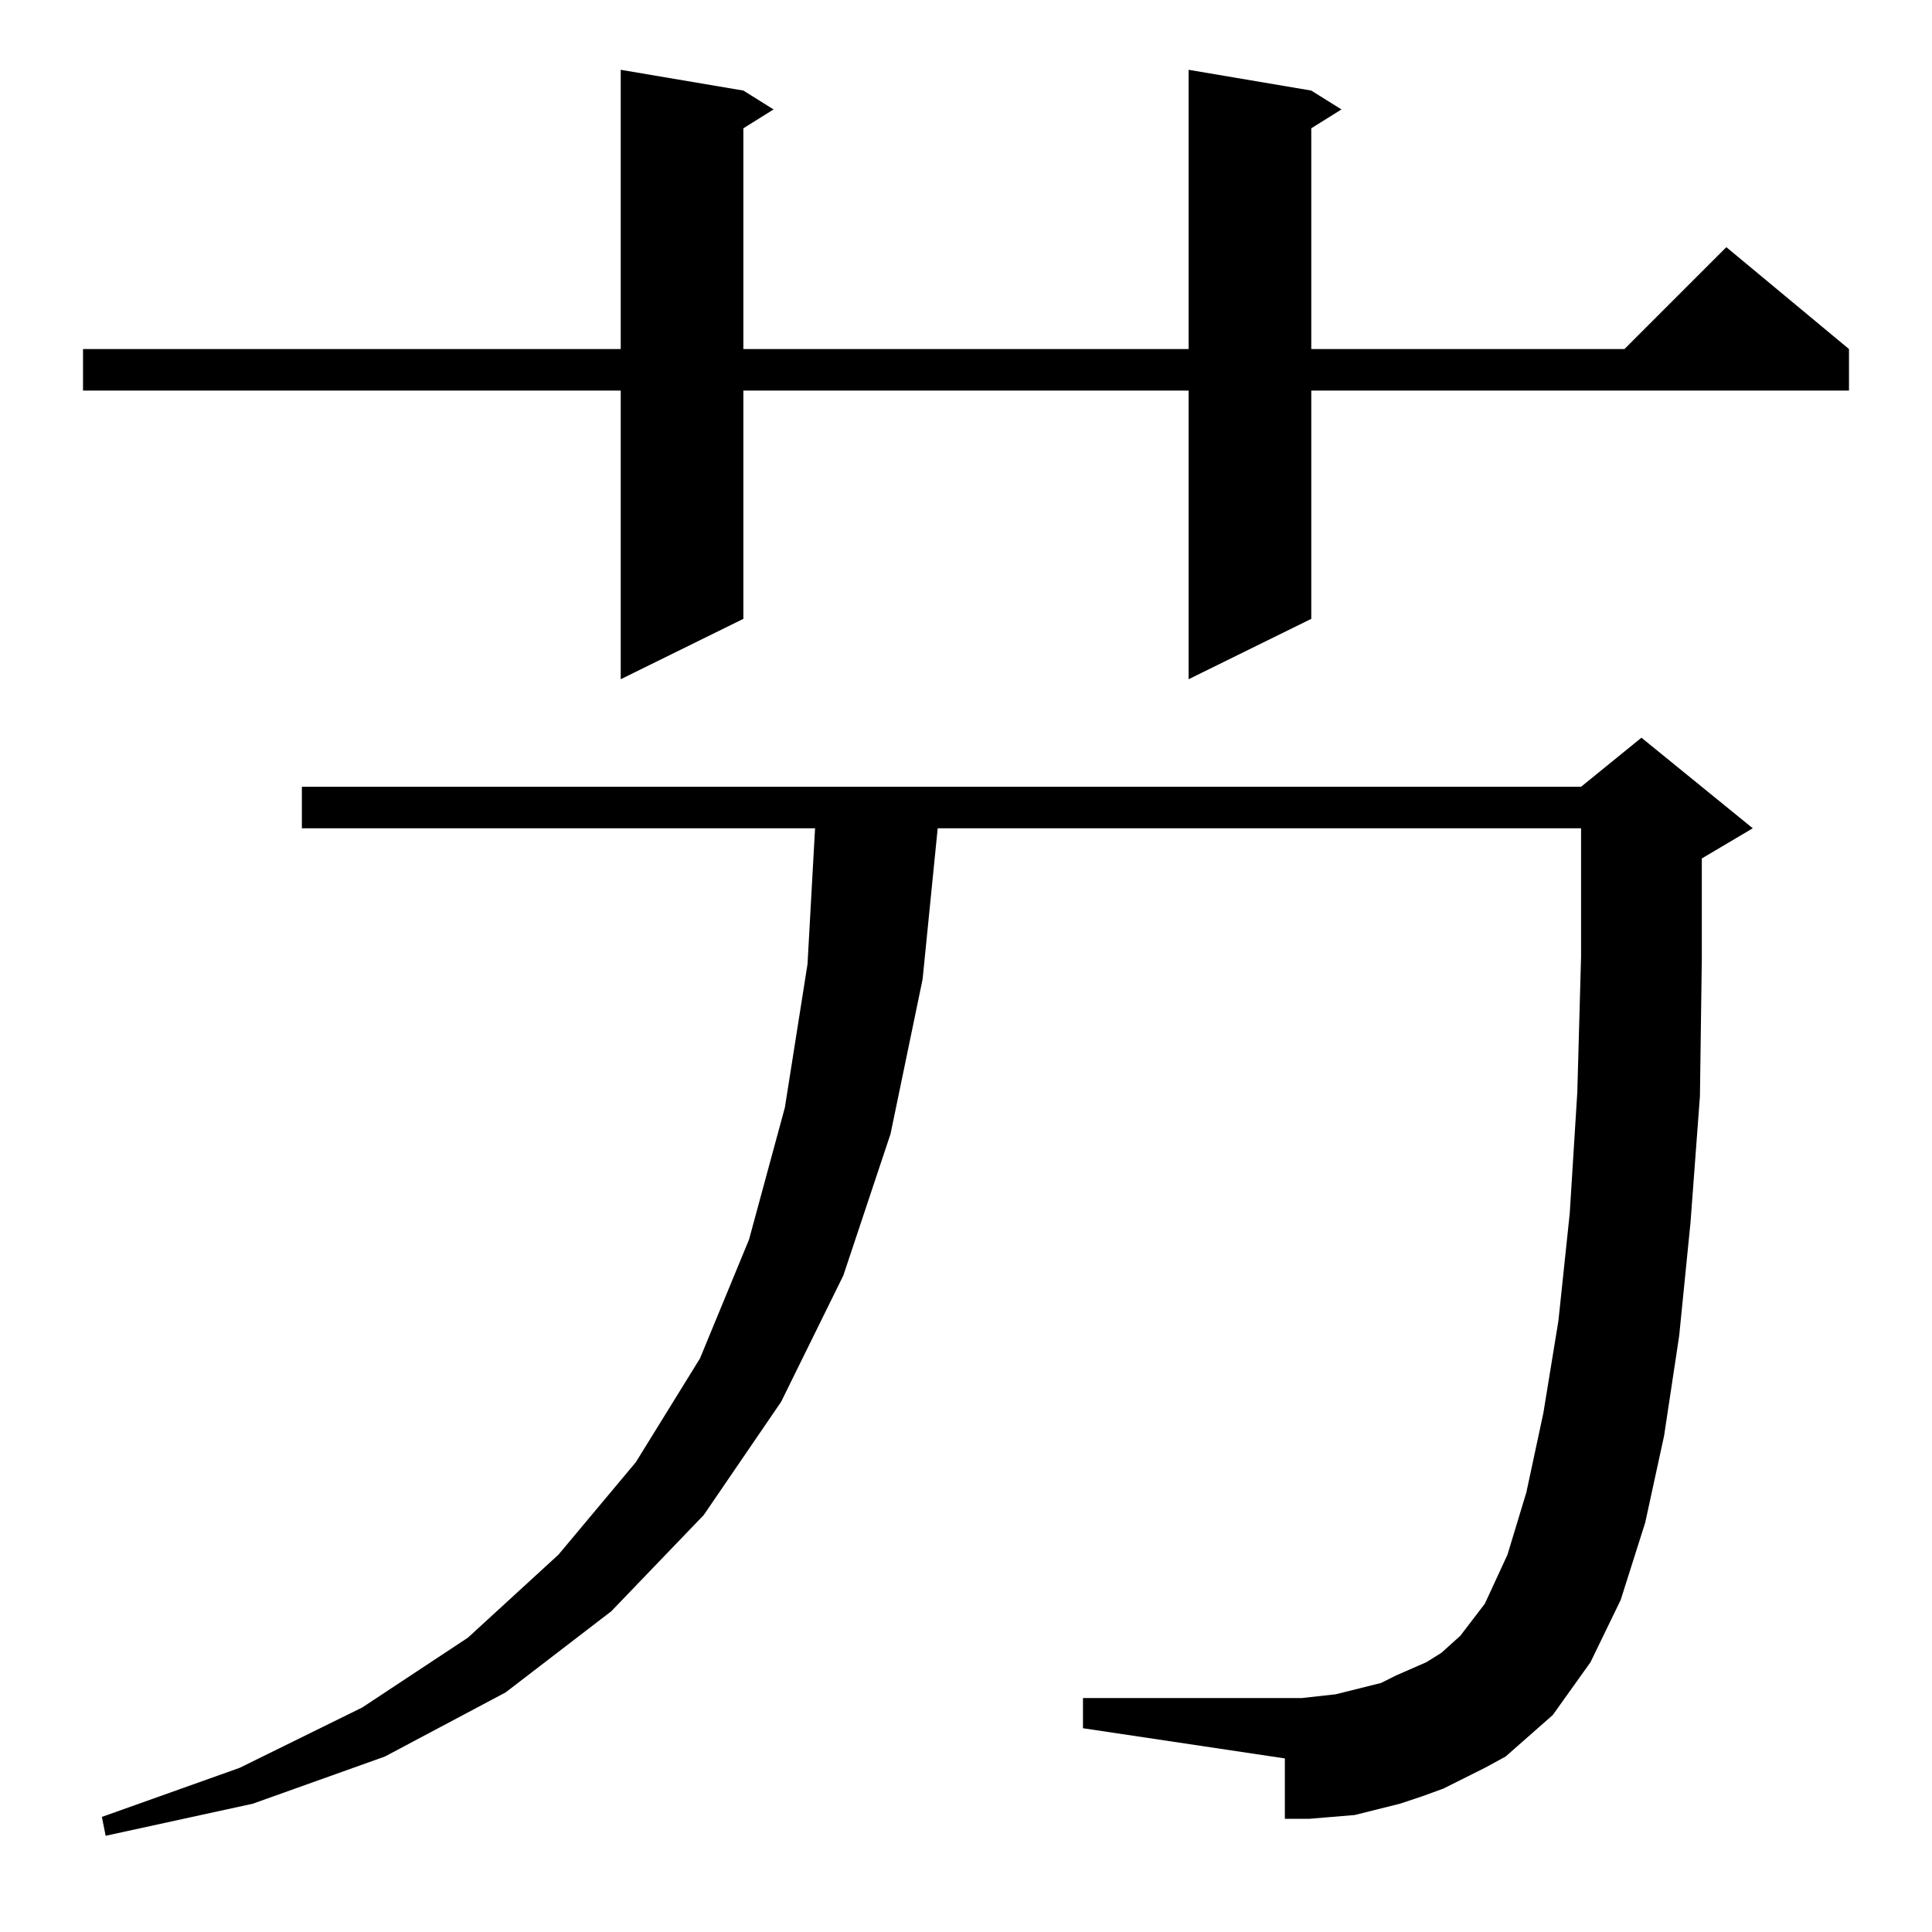 <?xml version="1.0" standalone="no"?>
<!DOCTYPE svg PUBLIC "-//W3C//DTD SVG 1.1//EN" "http://www.w3.org/Graphics/SVG/1.1/DTD/svg11.dtd" >
<svg xmlns="http://www.w3.org/2000/svg" xmlns:xlink="http://www.w3.org/1999/xlink" version="1.1" viewBox="0 -144 1024 1024">
  <g transform="matrix(1 0 0 -1 0 880)">
   <path fill="currentColor"
d="M787 87l-22 -11l-11 -4l-12 -4l-24 -6l-12 -1l-12 -1h-13v32l-107 16v16h116l18 2l8 2l16 4l8 4l16 7l8 5l10 9l13 17l12 26l10 33l9 42l8 49l6 57l4 64l2 72v68h-341l-8 -80l-17 -82l-25 -75l-33 -67l-41 -60l-49 -51l-56 -43l-64 -34l-70 -25l-78 -17l-2 10l73 26
l65 32l56 37l48 44l41 49l34 55l26 63l19 70l12 76l4 72h-272v22h678l32 26l59 -48l-27 -16v-53l-1 -73l-5 -67l-6 -60l-8 -53l-10 -46l-13 -41l-16 -33l-20 -28l-25 -22zM695 976l16 -10l-16 -10v-117h166l54 54l65 -54v-22h-285v-121l-65 -32v153h-236v-121l-65 -32v153
h-285v22h285v148l65 -11l16 -10l-16 -10v-117h236v148z" />
  </g>

</svg>
